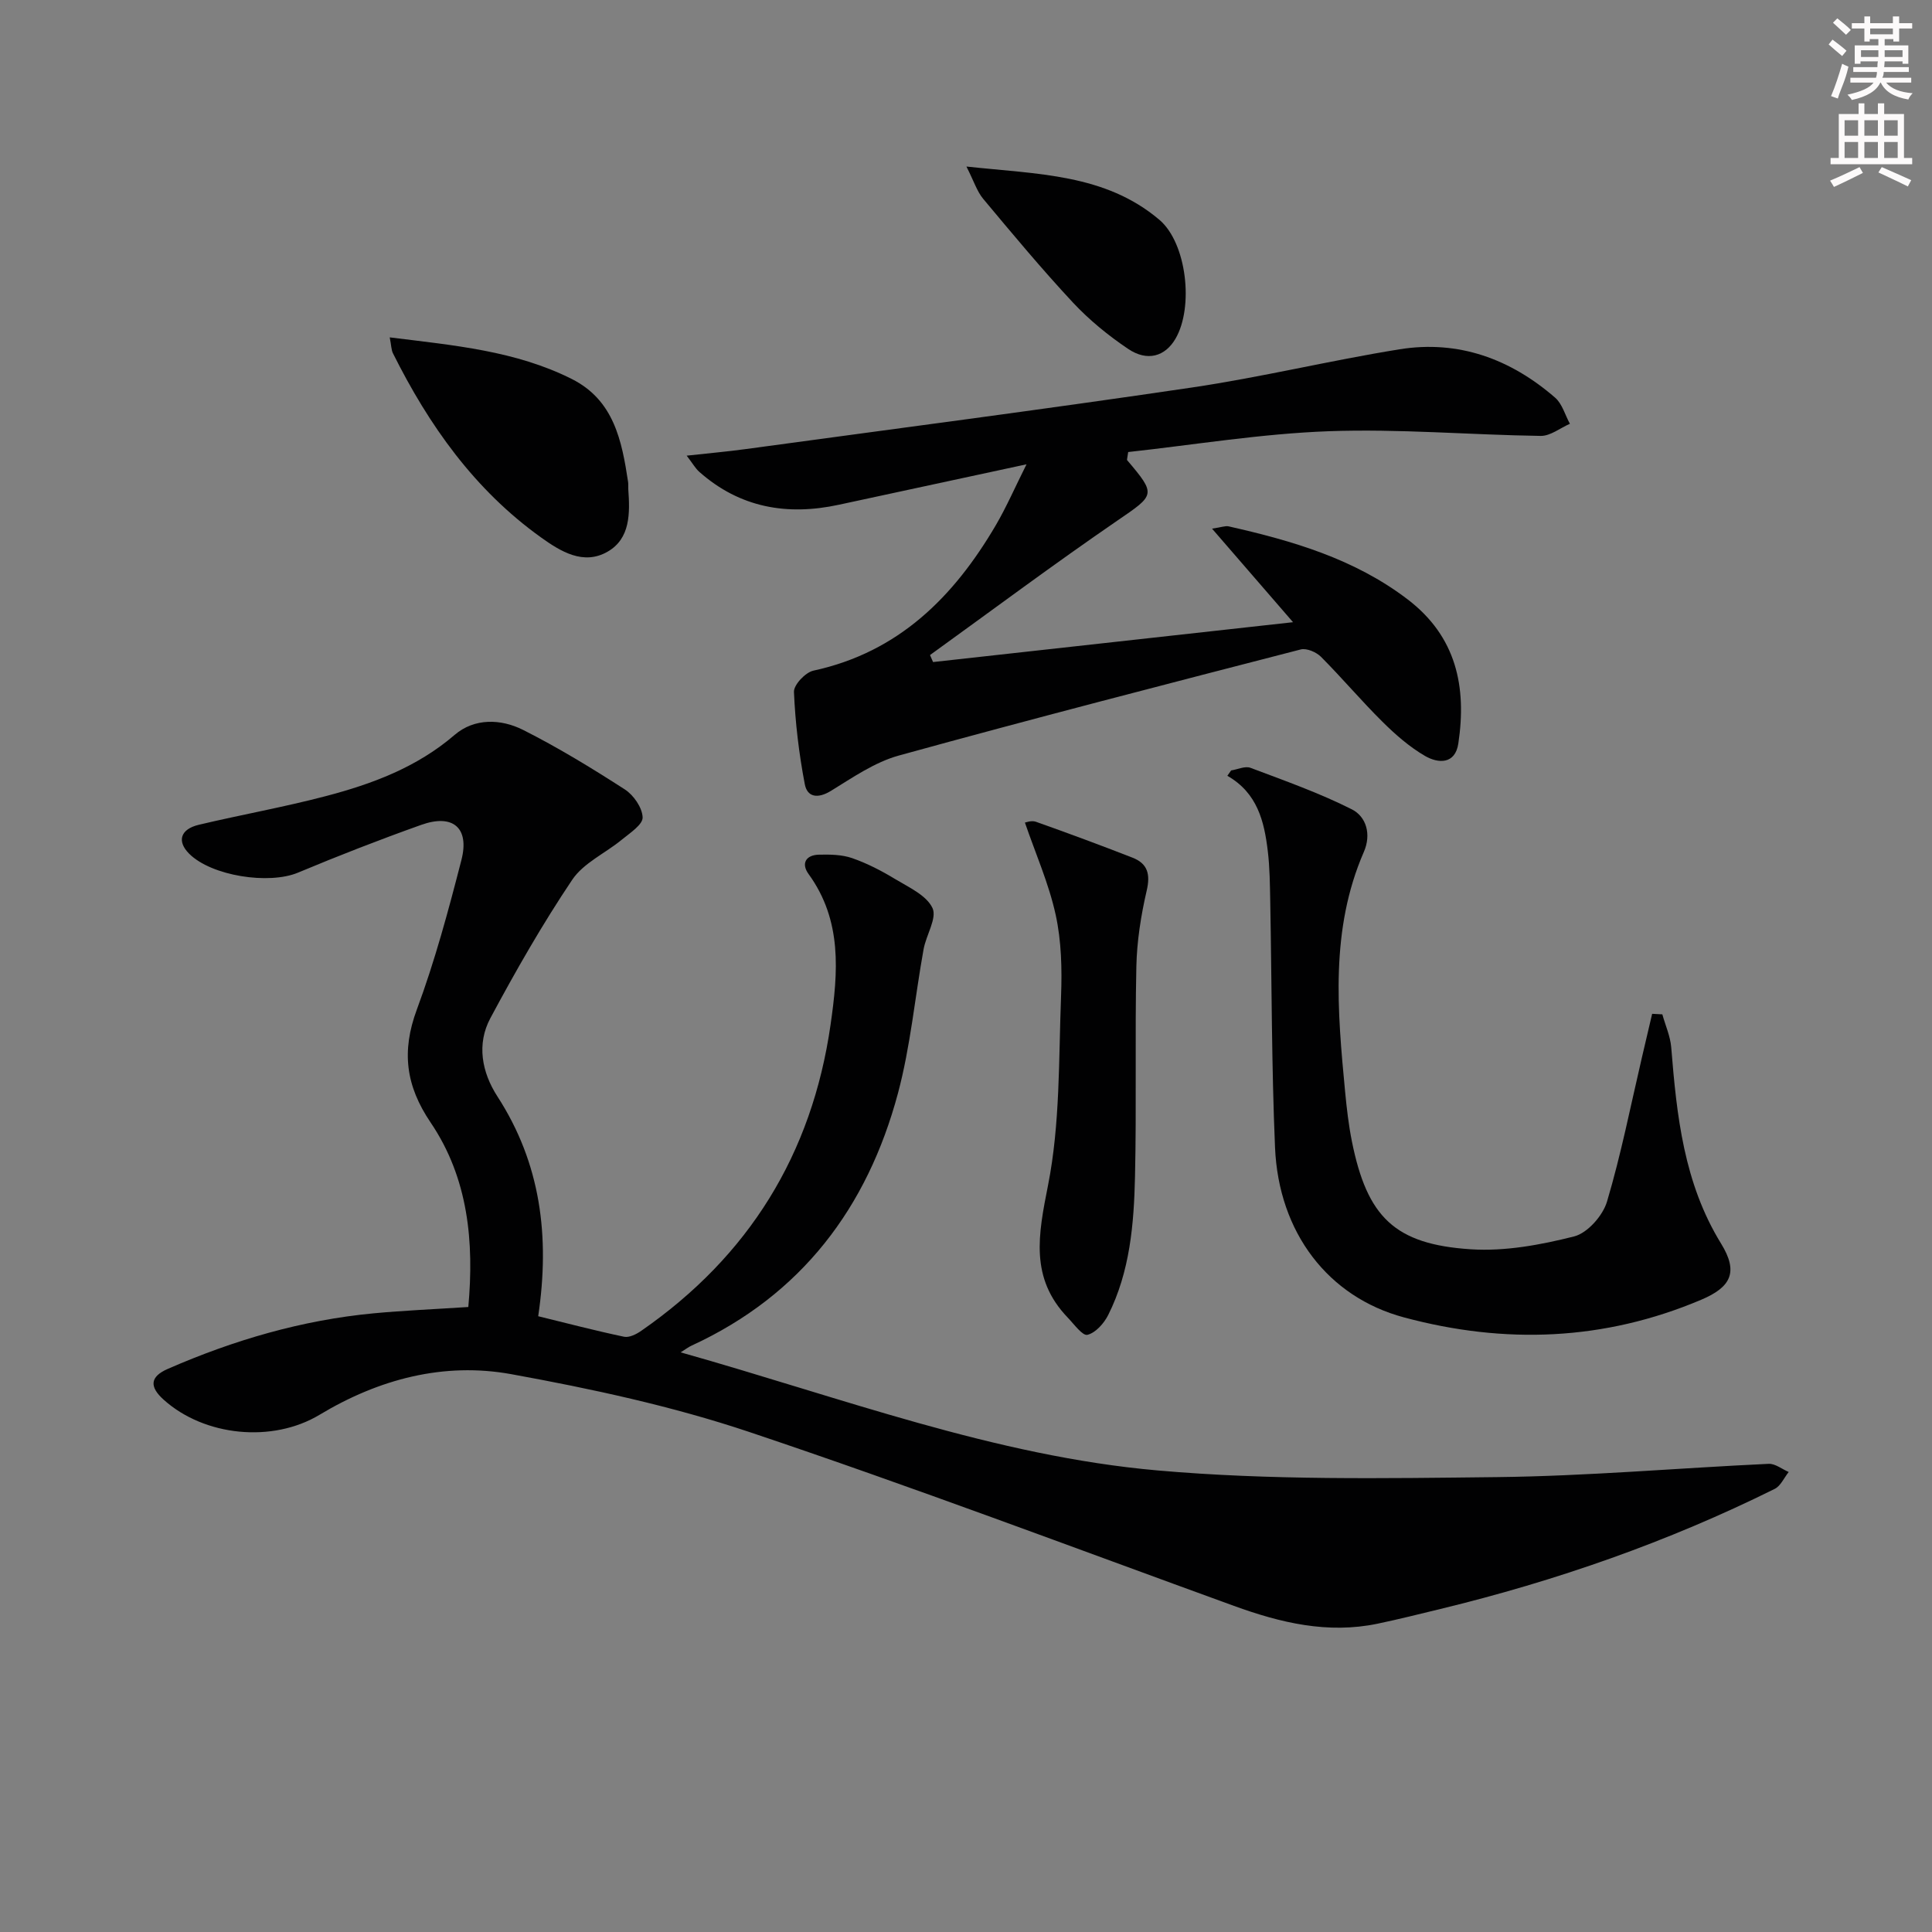 <svg enable-background="new 0 0 400 400" viewBox="0 0 400 400" xmlns="http://www.w3.org/2000/svg"><rect x="0" y="0" width="400" height="400" fill="#808080" stroke="none"/><g fill="#010102"><path d="m140.92 279.99c33.27 9.37 65.04 21.48 98.76 24.45 23.28 2.05 46.82 1.64 70.24 1.38 18.76-.21 37.51-1.88 56.27-2.75 1.35-.06 2.76 1.1 4.14 1.69-.95 1.19-1.66 2.89-2.9 3.5-22.1 10.97-45.25 19.05-69.21 24.86-4.33 1.05-8.66 2.14-13.02 3.05-10.31 2.15-20.06-.18-29.73-3.69-33.41-12.14-66.67-24.71-100.36-36.01-15.97-5.35-32.64-8.94-49.24-11.96-13.98-2.54-27.42 1.01-39.7 8.4-9.75 5.87-23.84 4.48-32.29-3.12-2.99-2.69-2.84-4.76.87-6.38 13.62-5.95 27.76-10.1 42.6-11.5 6.28-.59 12.58-.85 19.61-1.31 1.21-13.4.03-26.62-7.8-38.19-5.17-7.63-6.06-14.76-2.86-23.39 3.74-10.08 6.55-20.54 9.23-30.96 1.72-6.68-1.77-9.62-8.32-7.28-8.59 3.06-17.1 6.37-25.51 9.89-6.03 2.52-17.9.7-22.53-3.91-2.57-2.56-1.86-5.09 2-6 8.71-2.07 17.55-3.64 26.2-5.91 9.67-2.53 18.93-5.97 26.76-12.7 4.09-3.51 9.56-3.34 14.15-1.04 7.26 3.66 14.24 7.92 21.08 12.33 1.82 1.17 3.63 3.79 3.69 5.8.04 1.49-2.62 3.22-4.29 4.59-3.42 2.82-7.95 4.83-10.29 8.32-6.18 9.2-11.71 18.88-16.95 28.66-2.86 5.35-1.78 11.18 1.46 16.19 8.98 13.87 10.9 29 8.45 45.51 5.97 1.46 11.84 3 17.78 4.25 1.07.22 2.56-.53 3.57-1.24 22.25-15.43 35.33-36.53 39.18-63.37 1.56-10.87 2.45-21.55-4.56-31.2-1.58-2.18-.55-3.95 2.18-4 2.28-.05 4.72-.02 6.83.71 3.11 1.08 6.11 2.63 8.94 4.35 2.83 1.71 6.47 3.35 7.71 5.99.98 2.08-1.31 5.59-1.84 8.52-1.8 9.95-2.71 20.12-5.31 29.84-6.34 23.66-19.97 41.75-42.69 52.22-.6.26-1.12.67-2.3 1.41z"/><path d="m212.53 96.13c-13.68 2.95-26.26 5.65-38.84 8.37-10.72 2.32-20.5.63-28.9-6.8-.82-.72-1.37-1.74-2.62-3.36 4.58-.51 8.44-.84 12.27-1.37 30.76-4.19 61.55-8.19 92.26-12.73 14.43-2.13 28.65-5.6 43.05-7.92 12.22-1.97 22.99 2 32.23 10.02 1.47 1.28 2.05 3.58 3.05 5.4-2.02.88-4.04 2.54-6.05 2.51-14.64-.21-29.29-1.5-43.89-.97-13.97.51-27.88 2.82-41.51 4.31-.19 1.37-.29 1.6-.22 1.68 6.1 7.19 5.78 7.17-2.06 12.54-13.11 8.99-25.86 18.51-38.75 27.81.21.48.42.97.63 1.45 24.45-2.71 48.91-5.41 74.53-8.25-5.81-6.71-11-12.71-16.77-19.37 1.94-.28 2.76-.63 3.45-.47 13.18 2.98 26.03 6.71 37.04 15.11 10.11 7.71 12.26 18.12 10.5 29.85-.65 4.34-4.16 4.15-6.88 2.58-3.24-1.88-6.18-4.46-8.86-7.12-4.37-4.33-8.35-9.06-12.7-13.42-.97-.97-2.97-1.83-4.18-1.52-27.78 7.17-55.57 14.34-83.23 21.97-4.98 1.38-9.55 4.55-14.04 7.31-2.71 1.66-4.9 1.35-5.42-1.4-1.2-6.29-1.97-12.7-2.24-19.09-.06-1.46 2.37-4.04 4.03-4.4 17.65-3.82 29.07-15.28 37.78-30.14 2.2-3.77 3.96-7.83 6.34-12.58z"/><path d="m344.17 210.01c.63 2.28 1.65 4.53 1.84 6.84 1.14 14.13 2.6 28.08 10.32 40.62 3.62 5.88 2.11 9-4.14 11.64-20.08 8.5-40.65 9.25-61.52 3.64-15.66-4.2-25.94-17.51-26.69-35.19-.72-16.95-.67-33.93-.99-50.9-.07-3.49-.09-7.01-.51-10.47-.73-6.11-2.13-12-8.37-15.57.26-.37.52-.74.78-1.11 1.35-.21 2.9-.96 4.01-.54 7.08 2.67 14.26 5.2 20.99 8.6 2.98 1.51 4.07 5.16 2.48 8.81-7 16.09-5.47 32.87-3.88 49.63.33 3.46.73 6.93 1.41 10.32 3.15 15.63 8.83 21.3 24.62 22.32 7.07.46 14.45-.91 21.38-2.66 2.77-.7 5.94-4.29 6.81-7.2 2.92-9.8 4.9-19.88 7.23-29.85.71-3.01 1.42-6.03 2.12-9.04.71.04 1.41.07 2.11.11z"/><path d="m212.2 170.31c.12-.01 1.33-.5 2.25-.18 6.71 2.38 13.39 4.85 20.02 7.44 3.13 1.22 3.74 3.41 2.94 6.83-1.19 5.14-2.03 10.47-2.14 15.74-.31 14.49.05 29-.28 43.49-.22 9.8-1.04 19.64-5.55 28.63-.87 1.73-2.61 3.69-4.3 4.1-1.02.25-2.78-2.22-4.09-3.58-7.86-8.19-6.09-17.15-4.07-27.36 2.52-12.74 2.2-26.07 2.7-39.16.21-5.62.08-11.43-1.12-16.89-1.41-6.43-4.14-12.59-6.36-19.06z"/><path d="m80.69 69.85c13.33 1.66 26.06 2.77 37.7 8.62 8.72 4.39 10.36 12.79 11.65 21.31.07.49.01 1 .04 1.5.35 4.94.47 10.23-4.32 12.96-4.99 2.84-9.69-.06-13.79-3-13.73-9.84-23.18-23.19-30.62-38.11-.34-.7-.33-1.57-.66-3.28z"/><path d="m200.09 34.48c14.77 1.61 28.7 1.49 39.95 11.03 5.66 4.8 7.16 18.09 3.32 24.64-2.14 3.65-5.81 4.77-9.8 2.08-4.1-2.76-8.03-5.97-11.4-9.57-6.45-6.92-12.52-14.21-18.59-21.48-1.3-1.55-1.93-3.66-3.48-6.7z"/></g><path d="m378.6 9.2.8-1c.9.7 1.9 1.4 2.9 2.3l-.9 1.1c-1.1-.9-2-1.7-2.8-2.4zm.5 10.7c.9-2.1 1.6-4.3 2.3-6.7.4.2.8.4 1.3.6-.7 3.1-1.5 4.3-2.2 6.6zm.4-15.2.9-.9c1 .8 2 1.6 2.8 2.4l-1 1c-1-.9-1.9-1.8-2.7-2.5zm12.5-1.3h1.2v1.4h2.7v1.1h-2.7v2.7h-1.2v-.5h-1.8v1.3h4.9v3.8h-1.2v-.5h-3.7c0 .4-.1.9-.1 1.2h5.1v1h-5.2c0 .5-.1.9-.3 1.2h6v1h-5.2c1.1 1.3 2.9 2 5.5 2.2-.4.4-.7.8-.9 1.3-2.9-.5-4.8-1.6-5.7-3.5h-.1c-.8 1.7-2.7 2.9-5.9 3.6-.2-.4-.6-.8-.9-1.1 2.8-.6 4.6-1.4 5.4-2.5h-4.8v-1h5.3c.1-.3.2-.7.2-1.2h-4.9v-1h5c0-.4 0-.8.1-1.2h-3.6v.5h-1.2v-3.8h4.9v-1.3h-1.8v.5h-1.1v-2.7h-2.6v-1.1h2.6v-1.4h1.2v1.4h4.7v-1.4zm-6.7 8.4h3.6c0-.4 0-.9 0-1.4h-3.6zm1.9-4.7h4.7v-1.2h-4.7zm6.7 3.3h-3.7v1.4h3.7z" fill="#fcfafa"/><path d="m384.7 21.4h1.3v2.2h2.8v-2.2h1.3v2.2h4.1v9.1h1.7v1.3h-16.9v-1.3h1.7v-9.1h4.1v-2.2zm.3 13.2.7 1.2c-1.8.9-3.8 1.9-6 2.9-.2-.4-.5-.8-.8-1.3 2.4-1 4.4-2 6.1-2.8zm-3.1-6.5h2.8v-3.2h-2.8zm0 4.6h2.8v-3.3h-2.8v3.2zm4.1-4.6h2.8v-3.2h-2.8zm0 4.6h2.8v-3.3h-2.8zm3.6 1.9c2.1.9 4.1 1.8 6.1 2.7l-.7 1.3c-2.2-1.1-4.2-2-6.1-2.9zm3.3-9.7h-2.8v3.2h2.8zm-2.8 7.8h2.8v-3.3h-2.8z" fill="#fcfafa"/></svg>